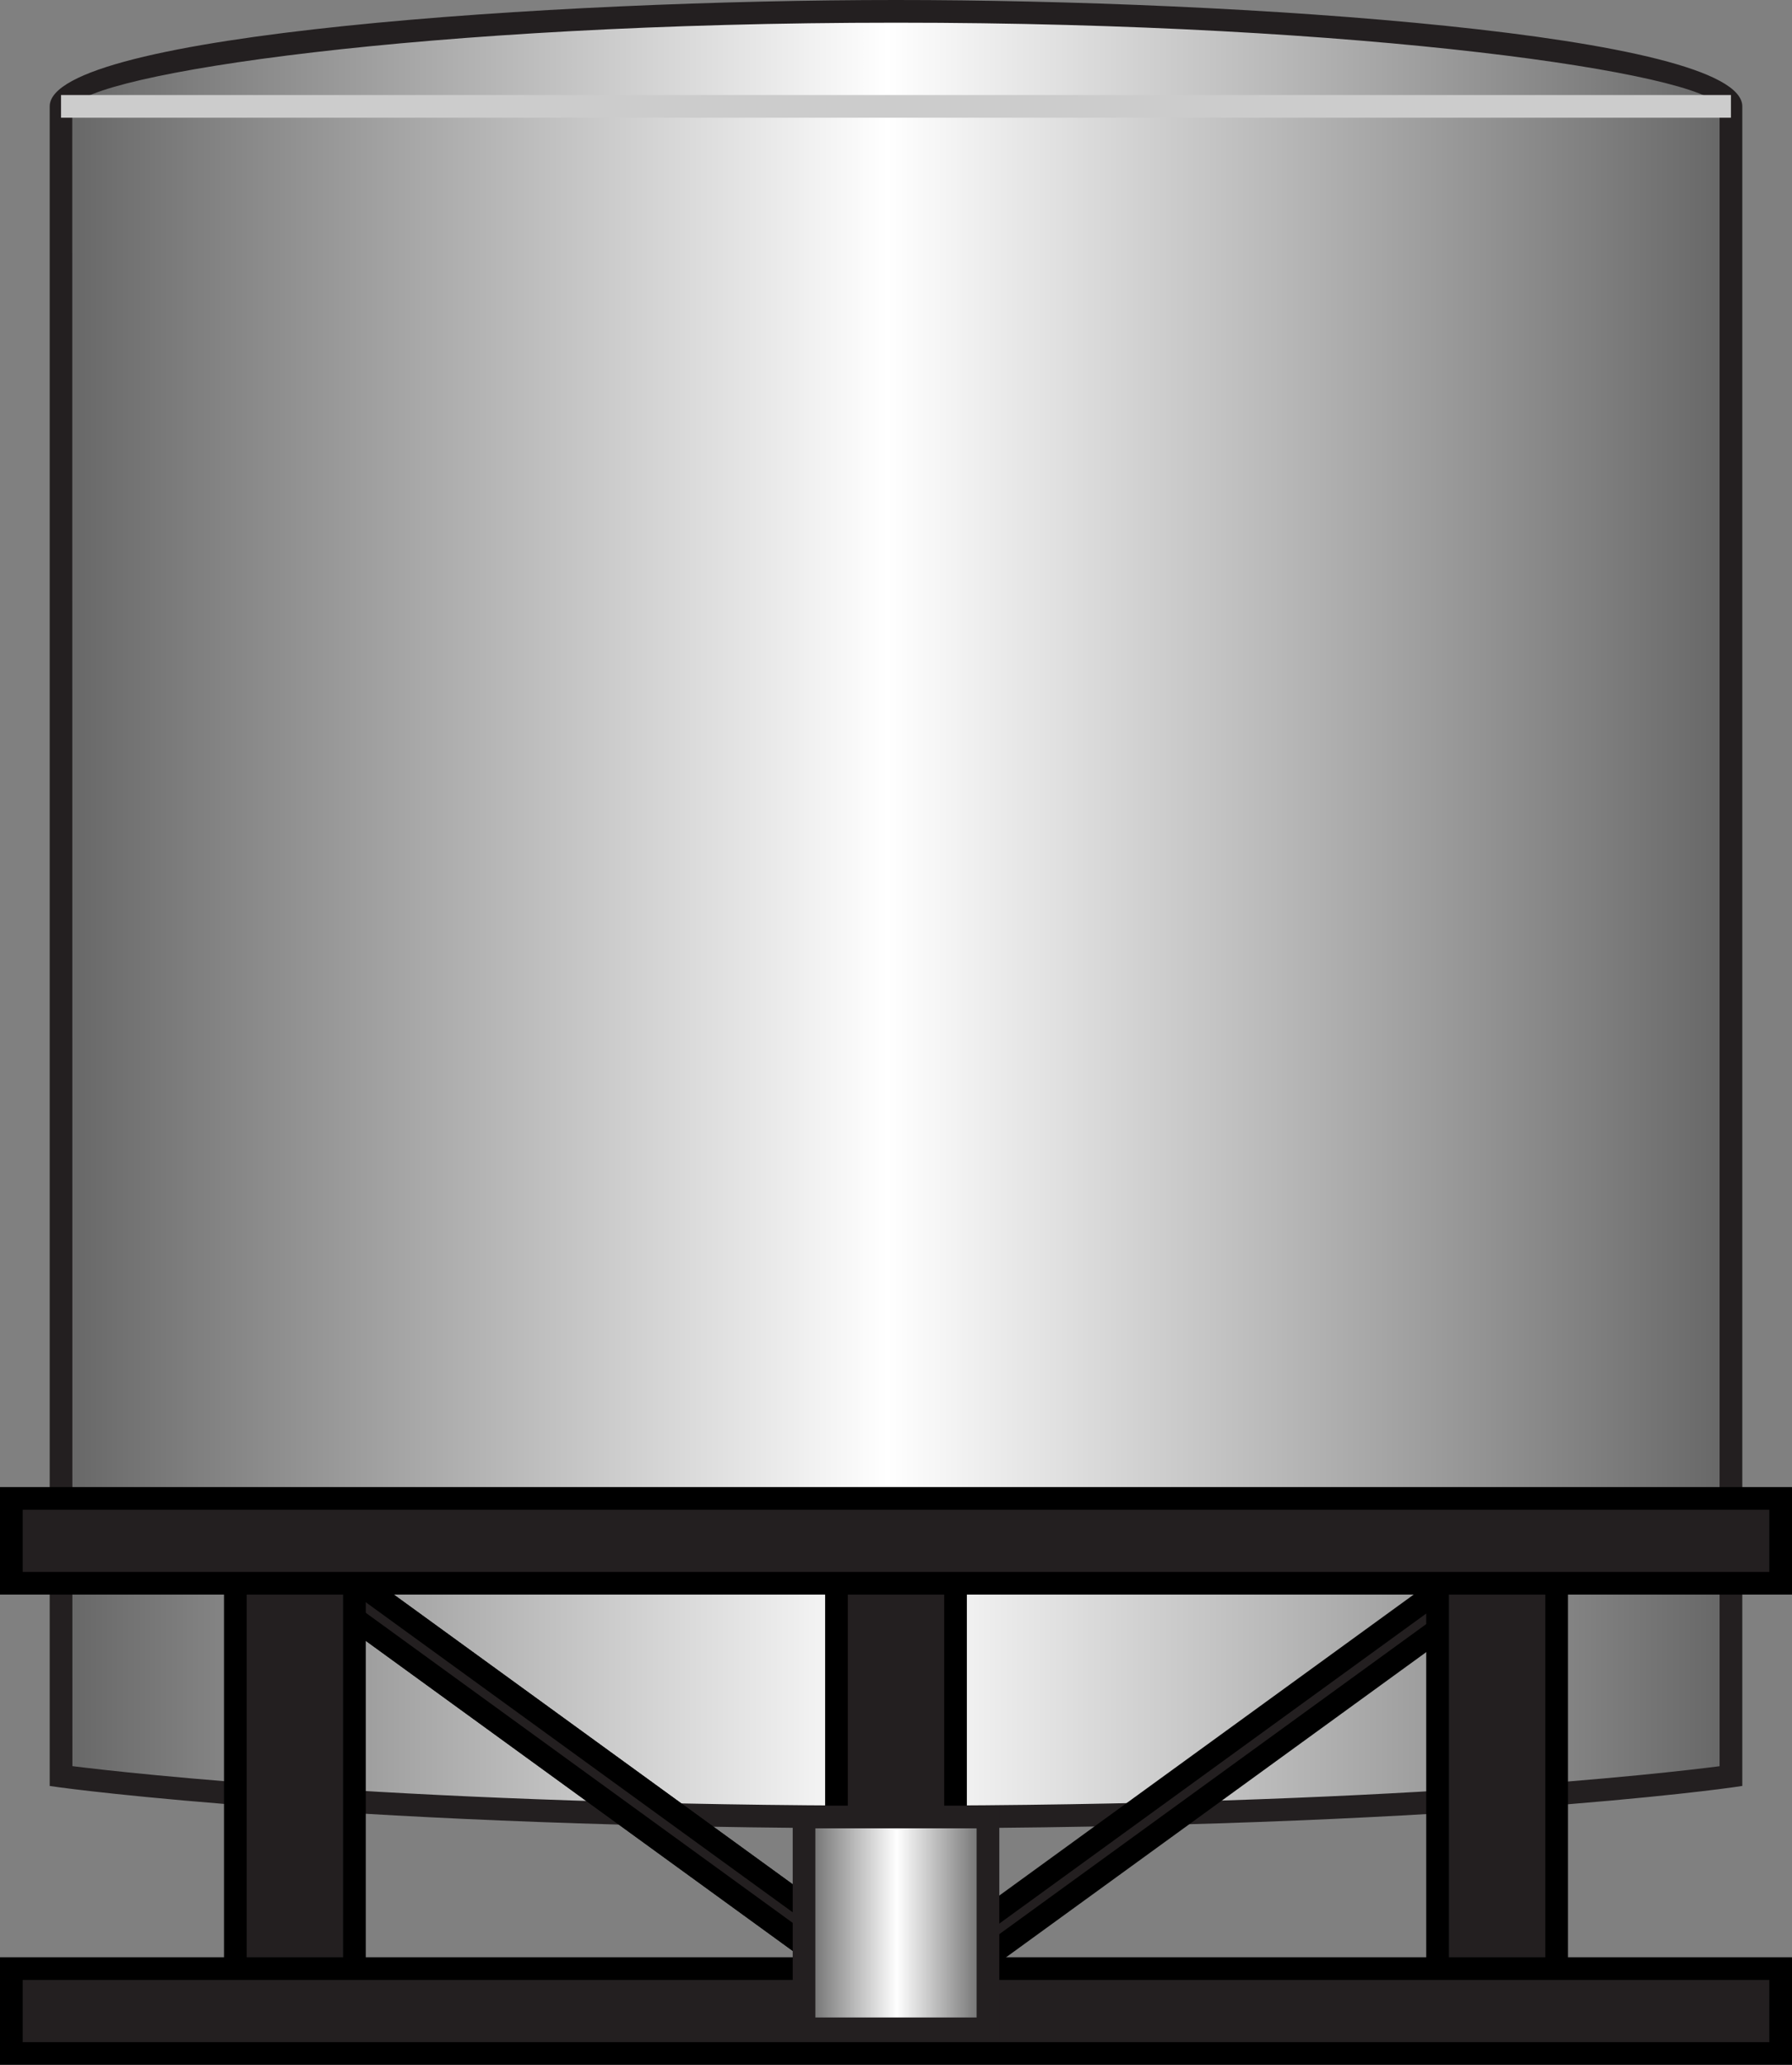 <?xml version="1.0" encoding="UTF-8" standalone="no"?>
<svg
   xmlns:a="http://ns.adobe.com/AdobeSVGViewerExtensions/3.0/"
   xmlns:dc="http://purl.org/dc/elements/1.1/"
   xmlns:cc="http://creativecommons.org/ns#"
   xmlns:rdf="http://www.w3.org/1999/02/22-rdf-syntax-ns#"
   xmlns:svg="http://www.w3.org/2000/svg"
   xmlns="http://www.w3.org/2000/svg"
   xmlns:sodipodi="http://sodipodi.sourceforge.net/DTD/sodipodi-0.dtd"
   xmlns:inkscape="http://www.inkscape.org/namespaces/inkscape"
   version="1.1"
   id="图层_1"
   x="0px"
   y="0px"
   width="79px"
   height="91px"
   viewBox="0 0 79 91"
   enable-background="new 0 0 79 91"
   xml:space="preserve"
   sodipodi:docname="罐体_21-01.svg"><rect x="0" y="0" width="79" height="91" fill="#808080" stroke="none"/><defs
   id="defs83" /><sodipodi:namedview
   pagecolor="#ffffff"
   bordercolor="#666666"
   borderopacity="1"
   objecttolerance="10"
   gridtolerance="10"
   guidetolerance="10"
   inkscape:pageopacity="0"
   inkscape:pageshadow="2"
   inkscape:window-width="640"
   inkscape:window-height="480"
   id="namedview81" />
<g
   id="g78">
	<g
   id="g13">
		
			<linearGradient
   id="SVGID_1_"
   gradientUnits="userSpaceOnUse"
   x1="2671.023"
   y1="-1185.884"
   x2="2744.641"
   y2="-1185.884"
   gradientTransform="matrix(-1 0 0 -1 2747.332 -1145.595)">
			<stop
   offset="0"
   style="stop-color:#666666"
   id="stop2" />
			<stop
   offset="0.505"
   style="stop-color:#FFFFFF"
   id="stop4" />
			<stop
   offset="1"
   style="stop-color:#666666"
   id="stop6" />
			<a:midPointStop
   offset="0"
   style="stop-color:#666666" />
			<a:midPointStop
   offset="0.5"
   style="stop-color:#666666" />
			<a:midPointStop
   offset="0.505"
   style="stop-color:#FFFFFF" />
			<a:midPointStop
   offset="0.5"
   style="stop-color:#FFFFFF" />
			<a:midPointStop
   offset="1"
   style="stop-color:#666666" />
		</linearGradient>
		<path
   fill="url(#SVGID_1_)"
   d="M2.691,78.276c0,0,12.861,1.802,36.772,1.802c24.563,0,36.845-1.802,36.845-1.802V4.688l0,0l0,0    c0-1.98-16.48-4.188-36.81-4.188S2.691,2.707,2.691,4.688l0,0l0,0V78.276z"
   id="path9" />
		<path
   fill="#231F20"
   d="M39.464,80.578c-23.673,0-36.714-1.789-36.843-1.807l-0.43-0.061V4.688C2.191,1.489,24.453,0,39.499,0    s37.31,1.489,37.31,4.688v74.021l-0.428,0.063C76.258,78.789,63.783,80.578,39.464,80.578z M3.191,77.837    c2.43,0.304,15.063,1.741,36.272,1.741c21.742,0,33.971-1.432,36.345-1.738V4.688C75.118,3.244,60.278,1,39.499,1    C18.721,1,3.881,3.244,3.184,4.729L3.191,77.837z"
   id="path11" />
	</g>
	<g
   id="g19">
		<polygon
   fill="#231F20"
   points="40.33,89.271 11.696,68.482 12.364,67.265 40.996,88.054   "
   id="polygon15" />
		<path
   d="M40.496,90.01l-29.45-21.383l1.153-2.1l29.447,21.381L40.496,90.01z M12.347,68.336l27.817,20.197l0.182-0.334    L12.529,68.002L12.347,68.336z"
   id="path17" />
	</g>
	<g
   id="g25">
		<polygon
   fill="#231F20"
   points="40.33,89.271 11.696,68.482 12.364,67.265 40.996,88.054   "
   id="polygon21" />
		<path
   d="M40.496,90.01l-29.45-21.383l1.153-2.1l29.447,21.381L40.496,90.01z M12.347,68.336l27.817,20.197l0.182-0.334    L12.529,68.002L12.347,68.336z"
   id="path23" />
	</g>
	<g
   id="g31">
		<polygon
   fill="#231F20"
   points="39.355,89.271 67.988,68.482 67.321,67.265 38.689,88.054   "
   id="polygon27" />
		<path
   d="M39.189,90.01l-1.15-2.102l29.447-21.382l1.152,2.102L39.189,90.01z M39.339,88.199l0.183,0.334l27.816-20.197    l-0.182-0.333L39.339,88.199z"
   id="path29" />
	</g>
	<g
   id="g37">
		<rect
   x="10.375"
   y="67.907"
   fill="#231F20"
   width="5.25"
   height="20.722"
   id="rect33" />
		<path
   d="M16.125,89.129h-6.25V67.407h6.25V89.129z M10.875,88.129h4.25V68.407h-4.25V88.129z"
   id="path35" />
	</g>
	<g
   id="g43">
		<rect
   x="63.375"
   y="67.907"
   fill="#231F20"
   width="5.25"
   height="20.722"
   id="rect39" />
		<path
   d="M69.125,89.129h-6.25V67.407h6.25V89.129z M63.875,88.129h4.25V68.407h-4.25V88.129z"
   id="path41" />
	</g>
	<g
   id="g49">
		<rect
   x="36.876"
   y="67.907"
   fill="#231F20"
   width="5.248"
   height="20.722"
   id="rect45" />
		<path
   d="M42.624,89.129h-6.248V67.407h6.248V89.129z M37.376,88.129h4.248V68.407h-4.248V88.129z"
   id="path47" />
	</g>
	<g
   id="g55">
		<rect
   x="0.5"
   y="66.037"
   fill="#231F20"
   width="78"
   height="3.74"
   id="rect51" />
		<path
   d="M79,70.277H0v-4.74h79V70.277z M1,69.277h77v-2.74H1V69.277z"
   id="path53" />
	</g>
	<g
   id="g61">
		<rect
   x="0.5"
   y="86.76"
   fill="#231F20"
   width="78"
   height="3.74"
   id="rect57" />
		<path
   d="M79,91H0v-4.74h79V91z M1,90h77v-2.74H1V90z"
   id="path59" />
	</g>
	<g
   id="g74">
		<linearGradient
   id="SVGID_2_"
   gradientUnits="userSpaceOnUse"
   x1="35.445"
   y1="84.746"
   x2="43.555"
   y2="84.746">
			<stop
   offset="0"
   style="stop-color:#666666"
   id="stop63" />
			<stop
   offset="0.505"
   style="stop-color:#FFFFFF"
   id="stop65" />
			<stop
   offset="1"
   style="stop-color:#666666"
   id="stop67" />
			<a:midPointStop
   offset="0"
   style="stop-color:#666666" />
			<a:midPointStop
   offset="0.5"
   style="stop-color:#666666" />
			<a:midPointStop
   offset="0.505"
   style="stop-color:#FFFFFF" />
			<a:midPointStop
   offset="0.5"
   style="stop-color:#FFFFFF" />
			<a:midPointStop
   offset="1"
   style="stop-color:#666666" />
		</linearGradient>
		<rect
   x="35.445"
   y="80.078"
   fill="url(#SVGID_2_)"
   width="8.109"
   height="9.336"
   id="rect70" />
		<path
   fill="#231F20"
   d="M44.055,89.914h-9.109V79.578h9.109V89.914z M35.945,88.914h7.109v-8.336h-7.109V88.914z"
   id="path72" />
	</g>
	<rect
   x="2.691"
   y="4.188"
   fill="#CCCCCC"
   width="73.617"
   height="1"
   id="rect76" />
</g>
</svg>
